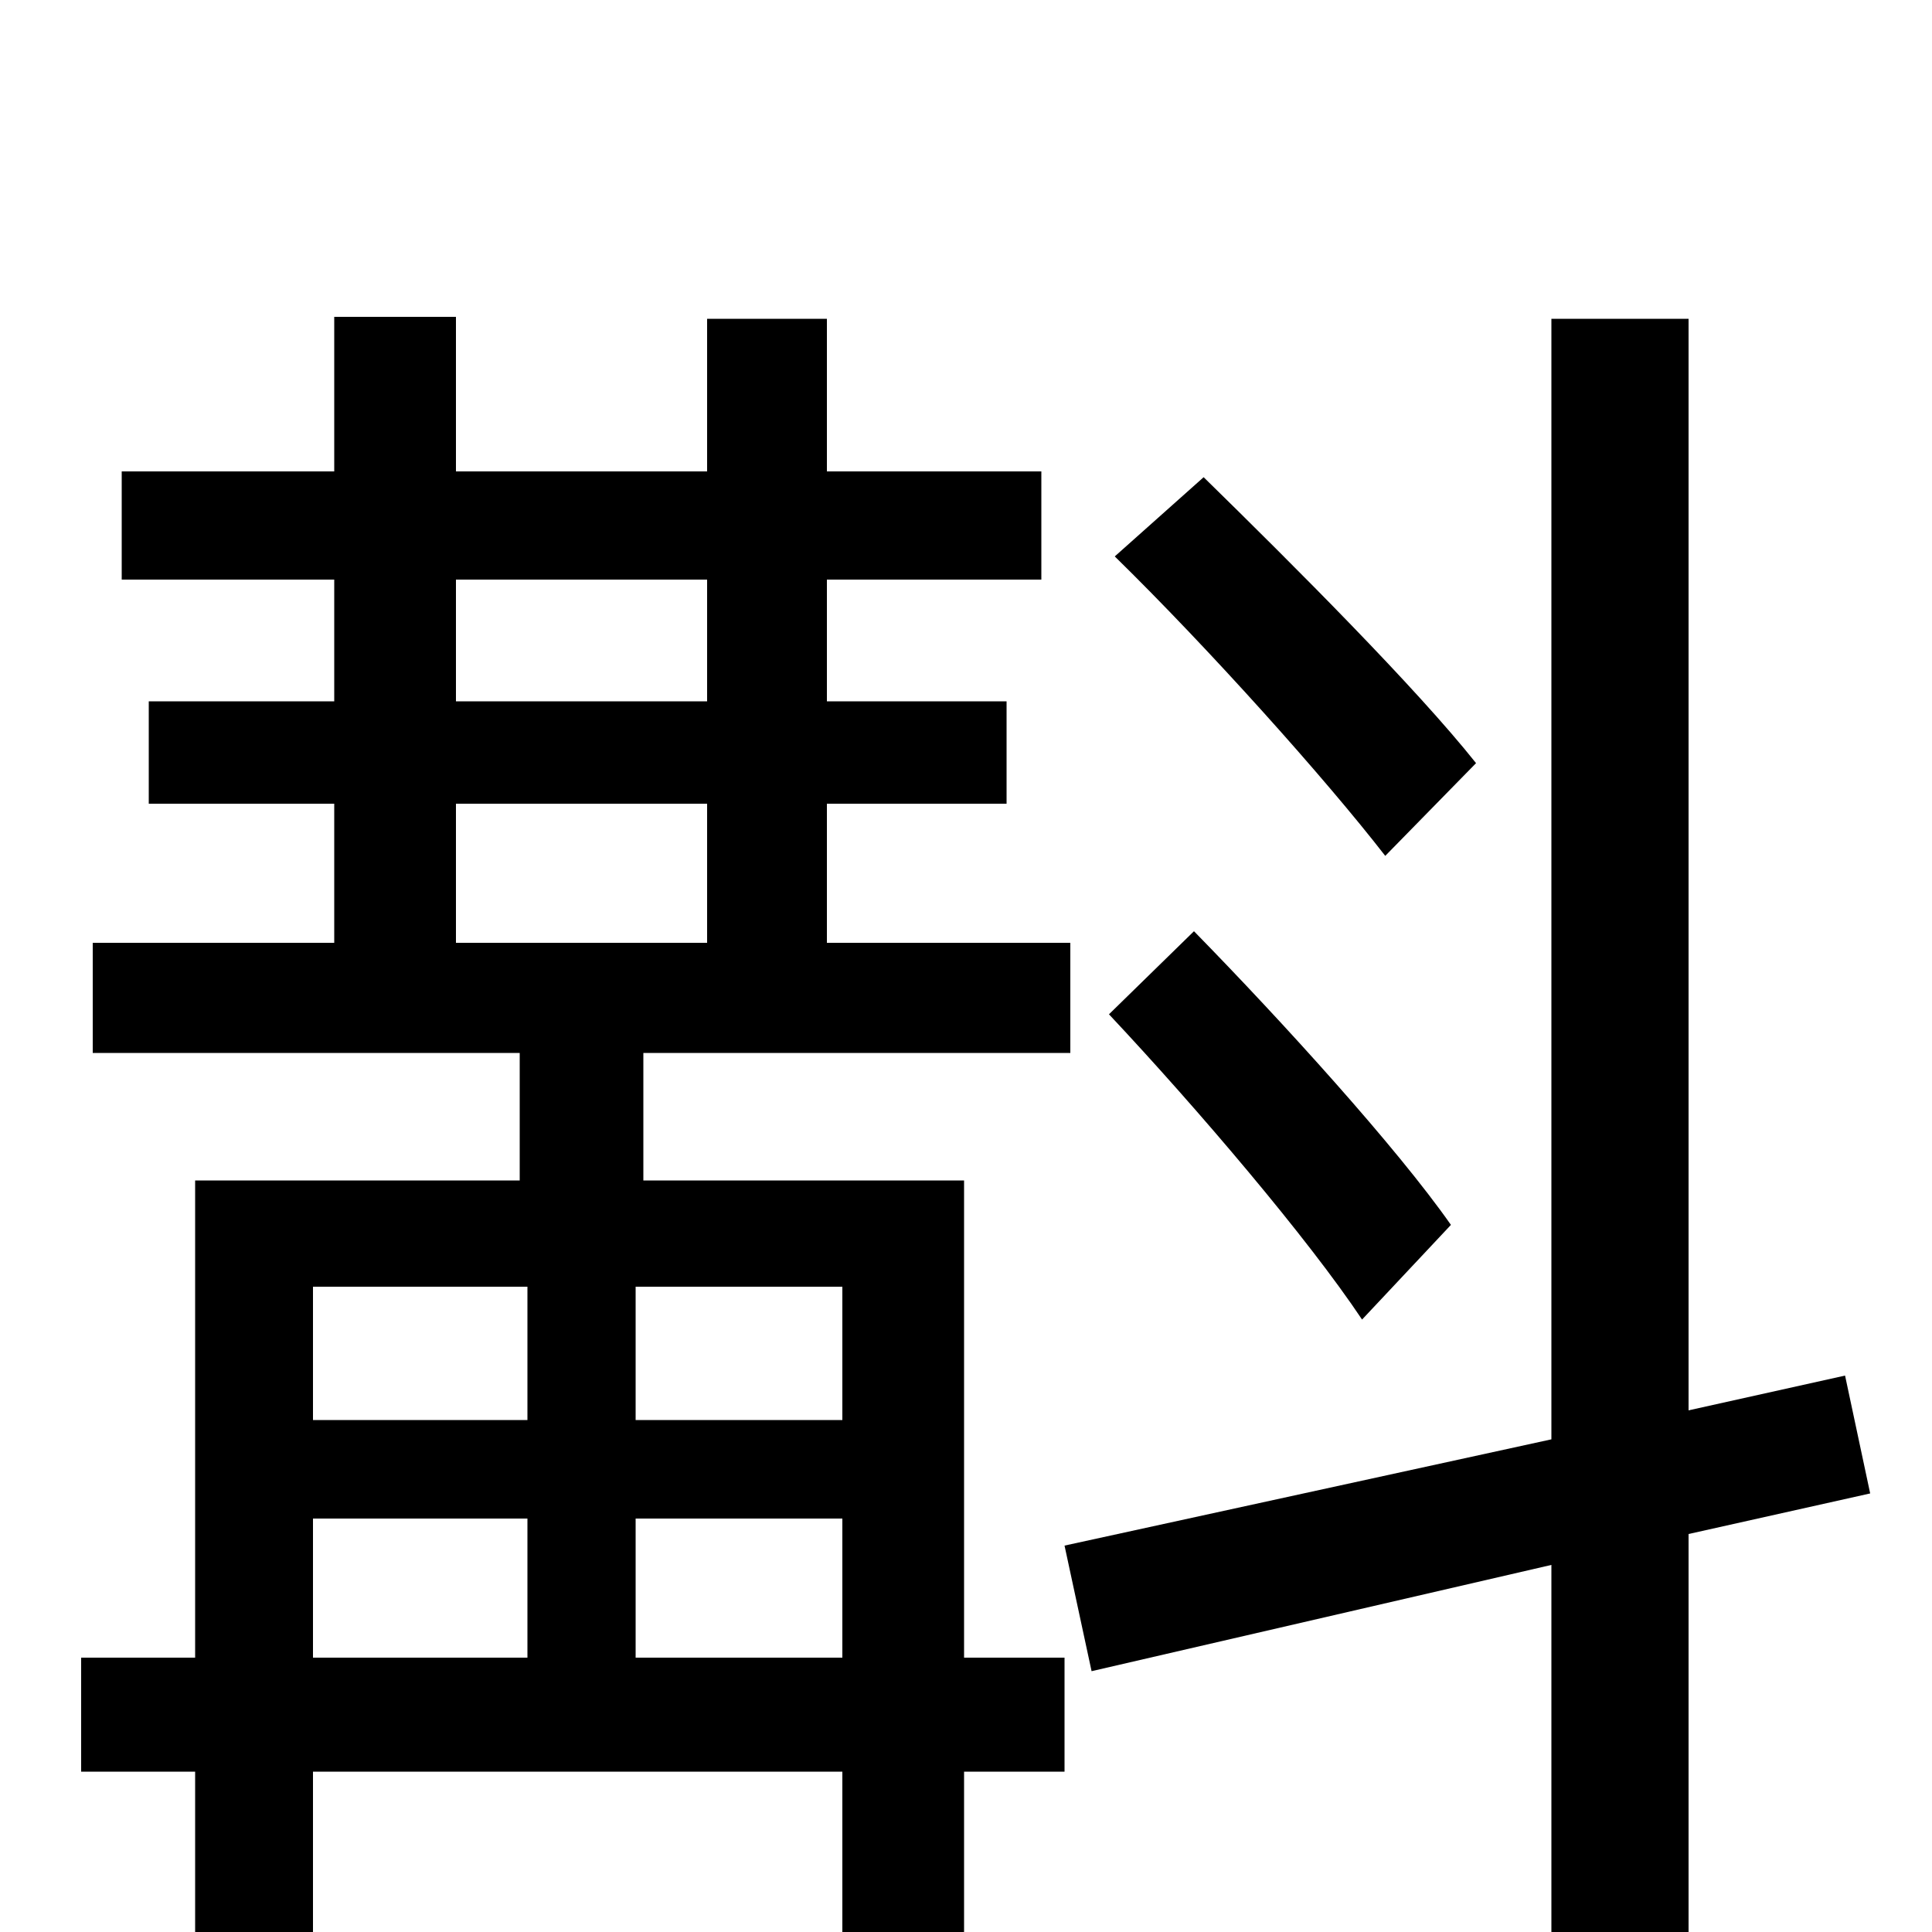 <svg xmlns="http://www.w3.org/2000/svg" viewBox="0 -1000 1000 1000">
	<path fill="#000000" d="M764 -605C733 -644 670 -707 623 -753L577 -712C626 -664 686 -597 717 -557ZM751 -366C723 -406 664 -471 618 -518L574 -475C620 -426 677 -359 705 -317ZM329 -142V-214H436V-142ZM162 -214H273V-142H162ZM273 -334V-265H162V-334ZM436 -265H329V-334H436ZM236 -584H366V-512H236ZM236 -700H366V-637H236ZM499 -389H333V-455H554V-512H428V-584H521V-637H428V-700H539V-756H428V-835H366V-756H236V-836H173V-756H63V-700H173V-637H77V-584H173V-512H48V-455H269V-389H101V-142H42V-83H101V76H162V-83H436V-1C436 10 432 13 420 14C409 14 368 14 323 13C332 29 342 54 345 72C407 72 445 71 468 60C492 50 499 32 499 -1V-83H551V-142H499ZM968 -227L955 -288L874 -270V-835H803V-255L551 -200L565 -135L803 -190V76H874V-206Z"/>
</svg>